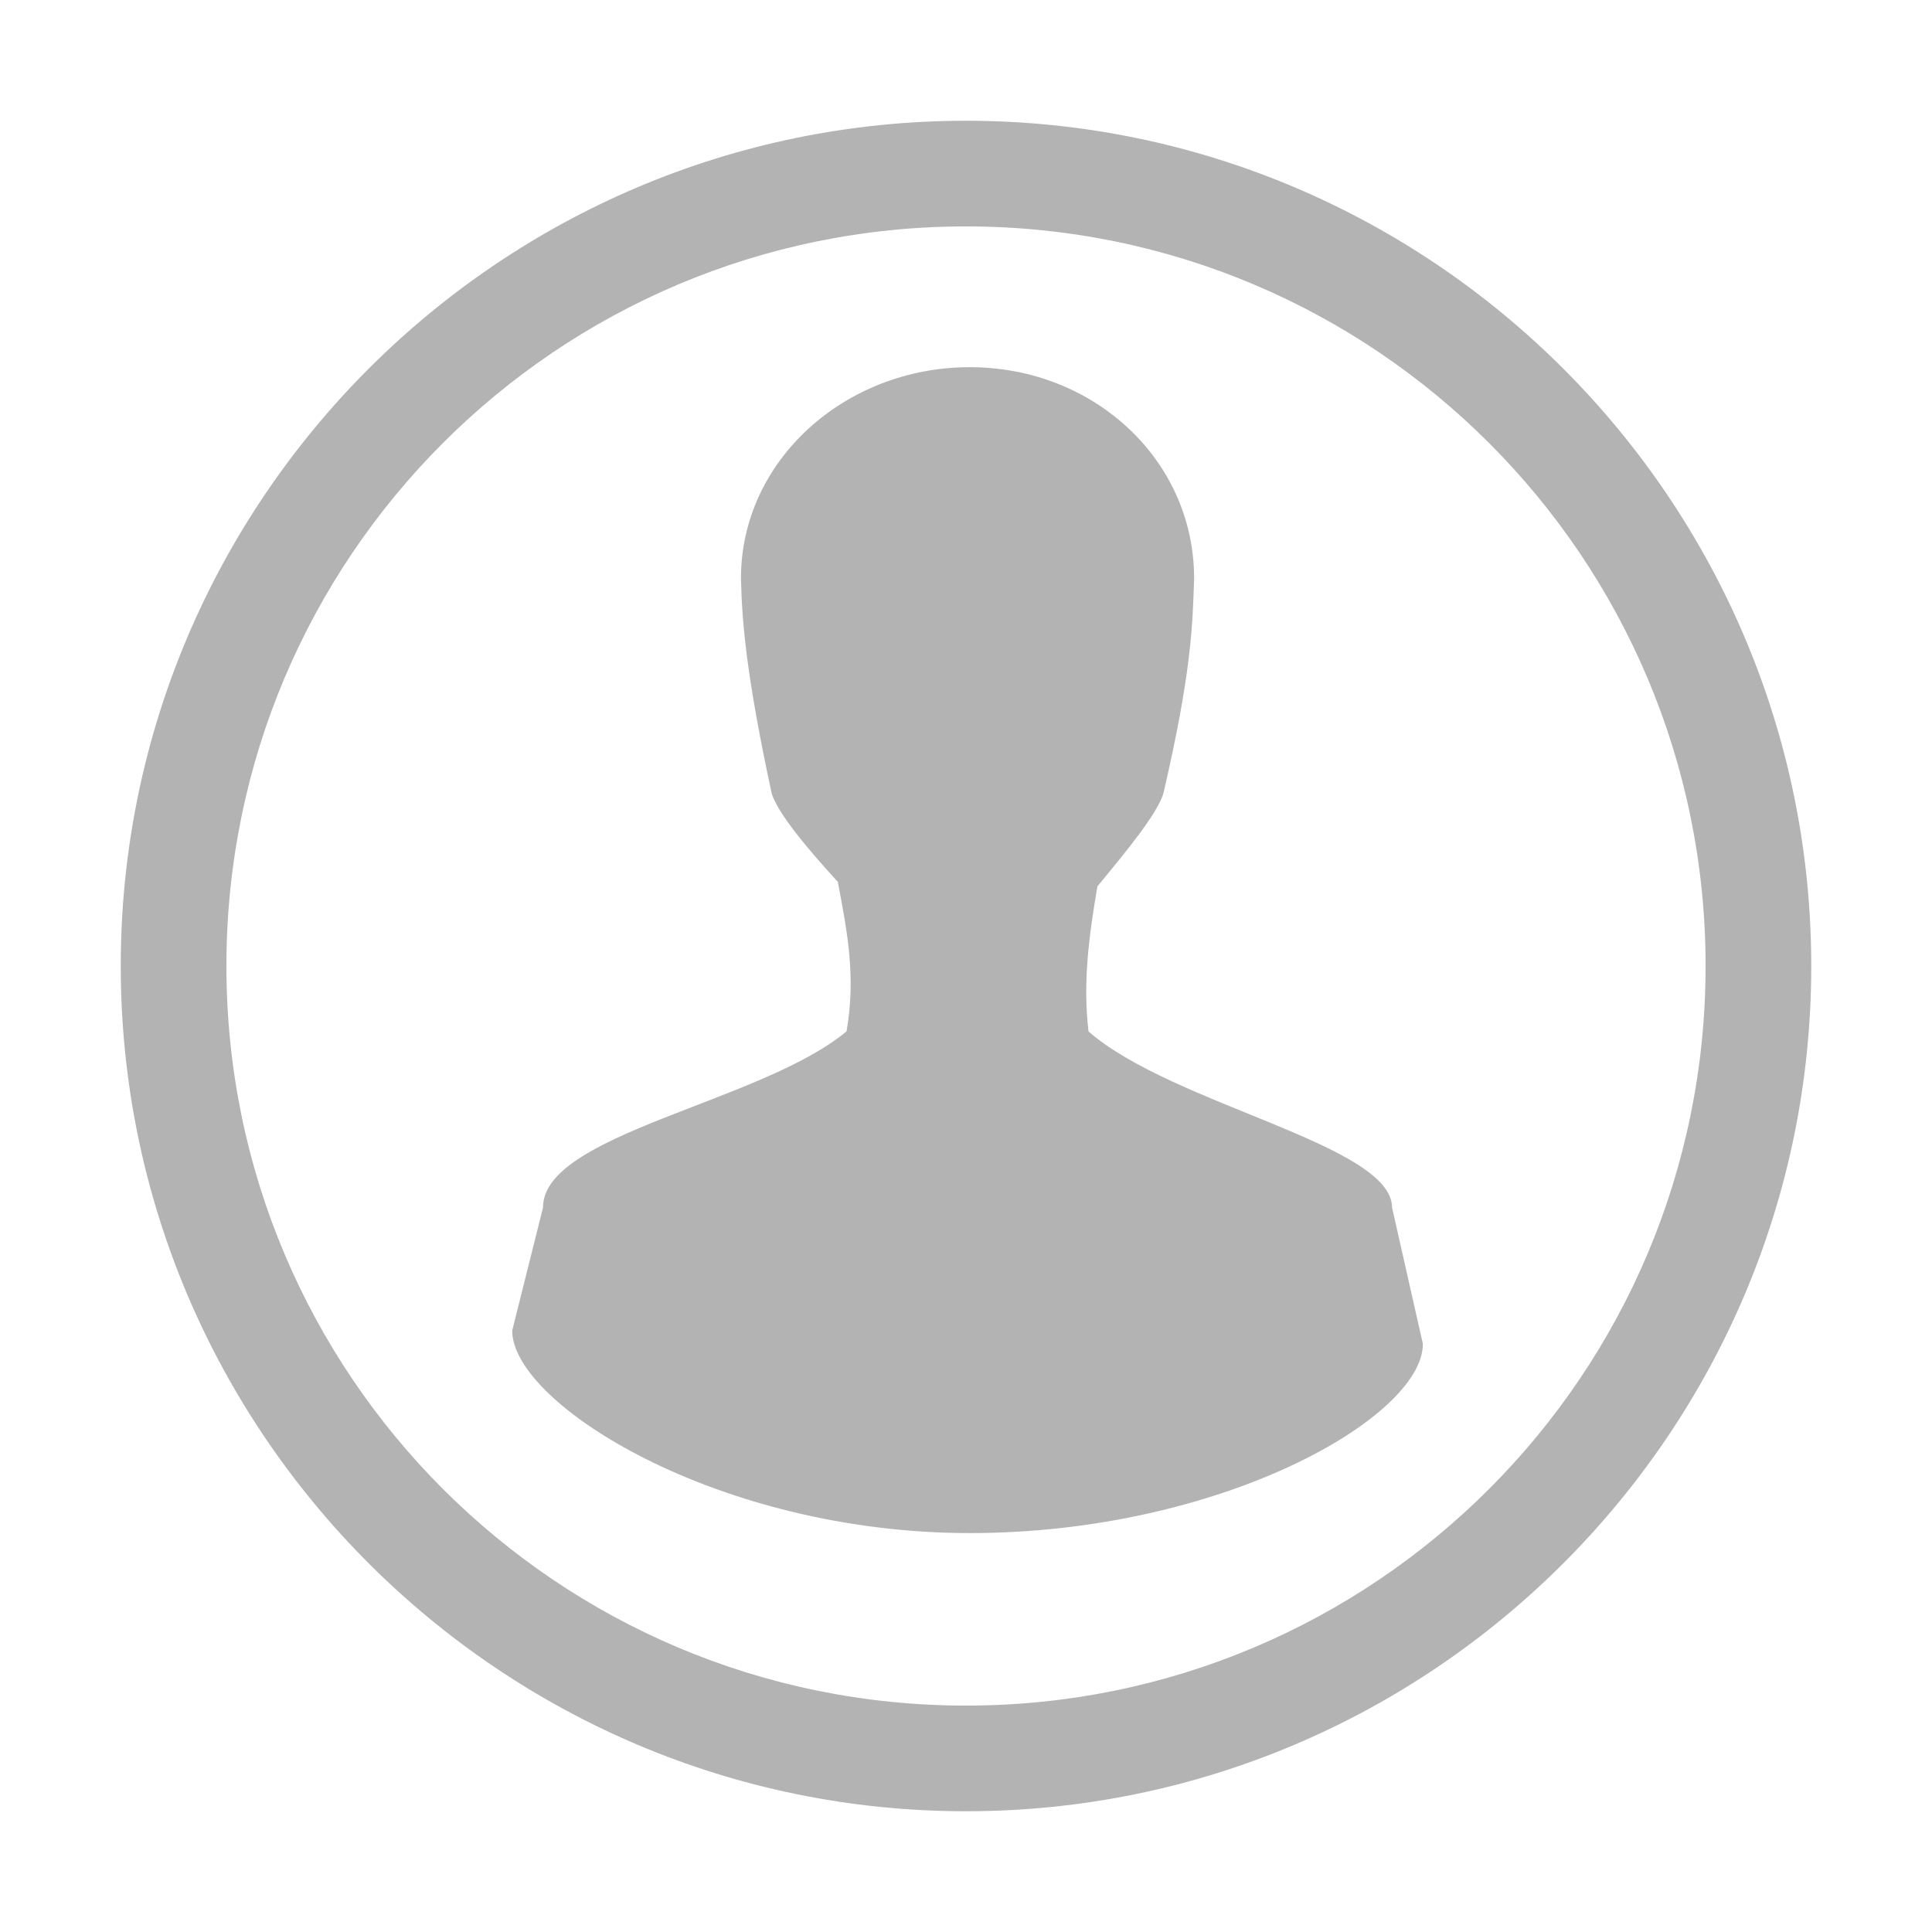 <?xml version="1.0" encoding="UTF-8" standalone="no"?>
<!-- Created with Inkscape (http://www.inkscape.org/) -->

<svg
   xmlns:dc="http://purl.org/dc/elements/1.1/"
   xmlns:cc="http://creativecommons.org/ns#"
   xmlns:rdf="http://www.w3.org/1999/02/22-rdf-syntax-ns#"
   xmlns:svg="http://www.w3.org/2000/svg"
   xmlns="http://www.w3.org/2000/svg"
   xmlns:sodipodi="http://sodipodi.sourceforge.net/DTD/sodipodi-0.dtd"
   xmlns:inkscape="http://www.inkscape.org/namespaces/inkscape"
   width="16"
   height="16"
   id="svg3017"
   version="1.1"
   inkscape:version="0.91 r13725"
   sodipodi:docname="user-offline-symbolic.svg">
  <defs
     id="defs3019" />
  <sodipodi:namedview
     id="base"
     pagecolor="#ffffff"
     bordercolor="#666666"
     borderopacity="1.0"
     inkscape:pageopacity="0.0"
     inkscape:pageshadow="2"
     inkscape:zoom="7.9195959"
     inkscape:cx="8.5117821"
     inkscape:cy="4.9332154"
     inkscape:document-units="px"
     inkscape:current-layer="layer1-5"
     showgrid="false"
     inkscape:window-width="1274"
     inkscape:window-height="757"
     inkscape:window-x="95"
     inkscape:window-y="55"
     inkscape:window-maximized="0"
     showguides="true"
     inkscape:guide-bbox="true" />
  <g
     inkscape:label="Layer 1"
     inkscape:groupmode="layer"
     id="layer1"
     transform="translate(0,-1036.362)">
    <g
       transform="translate(3.9218905e-7,1020.362)"
       id="layer1-5"
       inkscape:label="Livello 1">
      <path
         inkscape:connector-curvature="0"
         id="path2555"
         d="m 8,17 c -3.858,0 -7,3.142 -7,7 0,3.858 3.142,7 7,7 3.858,0 7,-3.142 7,-7 0,-3.858 -3.142,-7 -7,-7 z m 0,0.875 c 3.384,0 6.125,2.741 6.125,6.125 3e-6,3.384 -2.741,6.125 -6.125,6.125 -3.384,2e-6 -6.125,-2.741 -6.125,-6.125 0,-3.384 2.741,-6.125 6.125,-6.125 z"
         style="font-size:medium;font-style:normal;font-variant:normal;font-weight:normal;font-stretch:normal;text-indent:0;text-align:start;text-decoration:none;line-height:normal;letter-spacing:normal;word-spacing:normal;text-transform:none;direction:ltr;block-progression:tb;writing-mode:lr-tb;text-anchor:start;baseline-shift:baseline;color:#000000;fill:#000000;fill-opacity:1;stroke:none;stroke-width:1.375;marker:none;visibility:visible;display:inline;overflow:visible;enable-background:accumulate;font-family:Sans;-inkscape-font-specification:Sans;opacity:0.3" />
      <g
         id="g4577"
         transform="matrix(0.472,0,0,0.472,1.171,18.301)"
         style="opacity:0.3">
        <path
           inkscape:connector-curvature="0"
           id="path4579"
           transform="matrix(2.47,0,0,2.47,-5.303,-7.695)"
           style="fill:#000000;fill-opacity:1;stroke:none"
           d="m 8.031,3.75 c -0.885,0 -1.625,0.662 -1.625,1.5 0.007,0.31 0.038,0.692 0.219,1.531 0.047,0.142 0.248,0.384 0.469,0.625 0.069,0.363 0.129,0.675 0.062,1.062 C 6.548,8.974 4.998,9.196 5,9.719 l -0.219,0.875 c 0,0.52 1.461,1.438 3.25,1.438 1.789,0 3.219,-0.824 3.219,-1.344 L 11.031,9.719 C 11.029,9.271 9.476,8.992 8.875,8.469 8.833,8.12 8.879,7.783 8.938,7.438 9.146,7.186 9.357,6.93 9.406,6.781 9.609,5.909 9.614,5.575 9.625,5.25 9.625,4.412 8.916,3.75 8.031,3.75 z" />
      </g>
      <path
         inkscape:connector-curvature="0"
         style="fill:none;stroke:#000000;stroke-width:0.75;stroke-linecap:round;stroke-linejoin:round;stroke-miterlimit:4;stroke-opacity:1;stroke-dasharray:none;stroke-dashoffset:0"
         id="path4591"
         d="m 29.741,12.214 c -3.104,0 -5.625,2.521 -5.625,5.625 0,3.104 2.521,5.625 5.625,5.625 3.104,0 5.625,-2.521 5.625,-5.625 0,-3.104 -2.521,-5.625 -5.625,-5.625 z" />
      <path
         id="path4595"
         style="fill:#000000;fill-opacity:1;stroke:none"
         d="m 29.772,13.589 c -0.885,0 -1.625,0.662 -1.625,1.5 0.007,0.31 0.038,0.692 0.219,1.531 0.047,0.142 0.248,0.384 0.469,0.625 0.069,0.363 0.129,0.675 0.062,1.062 -0.608,0.505 -2.159,0.727 -2.156,1.25 l -0.219,0.875 c 0,0.52 1.461,1.438 3.25,1.438 1.789,0 3.219,-0.824 3.219,-1.344 l -0.219,-0.969 c -0.003,-0.448 -1.556,-0.727 -2.156,-1.25 -0.042,-0.349 0.004,-0.686 0.062,-1.031 0.209,-0.252 0.42,-0.507 0.469,-0.656 0.203,-0.872 0.208,-1.206 0.219,-1.531 0,-0.838 -0.709,-1.5 -1.594,-1.5 z"
         inkscape:connector-curvature="0" />
    </g>
  </g>
</svg>
